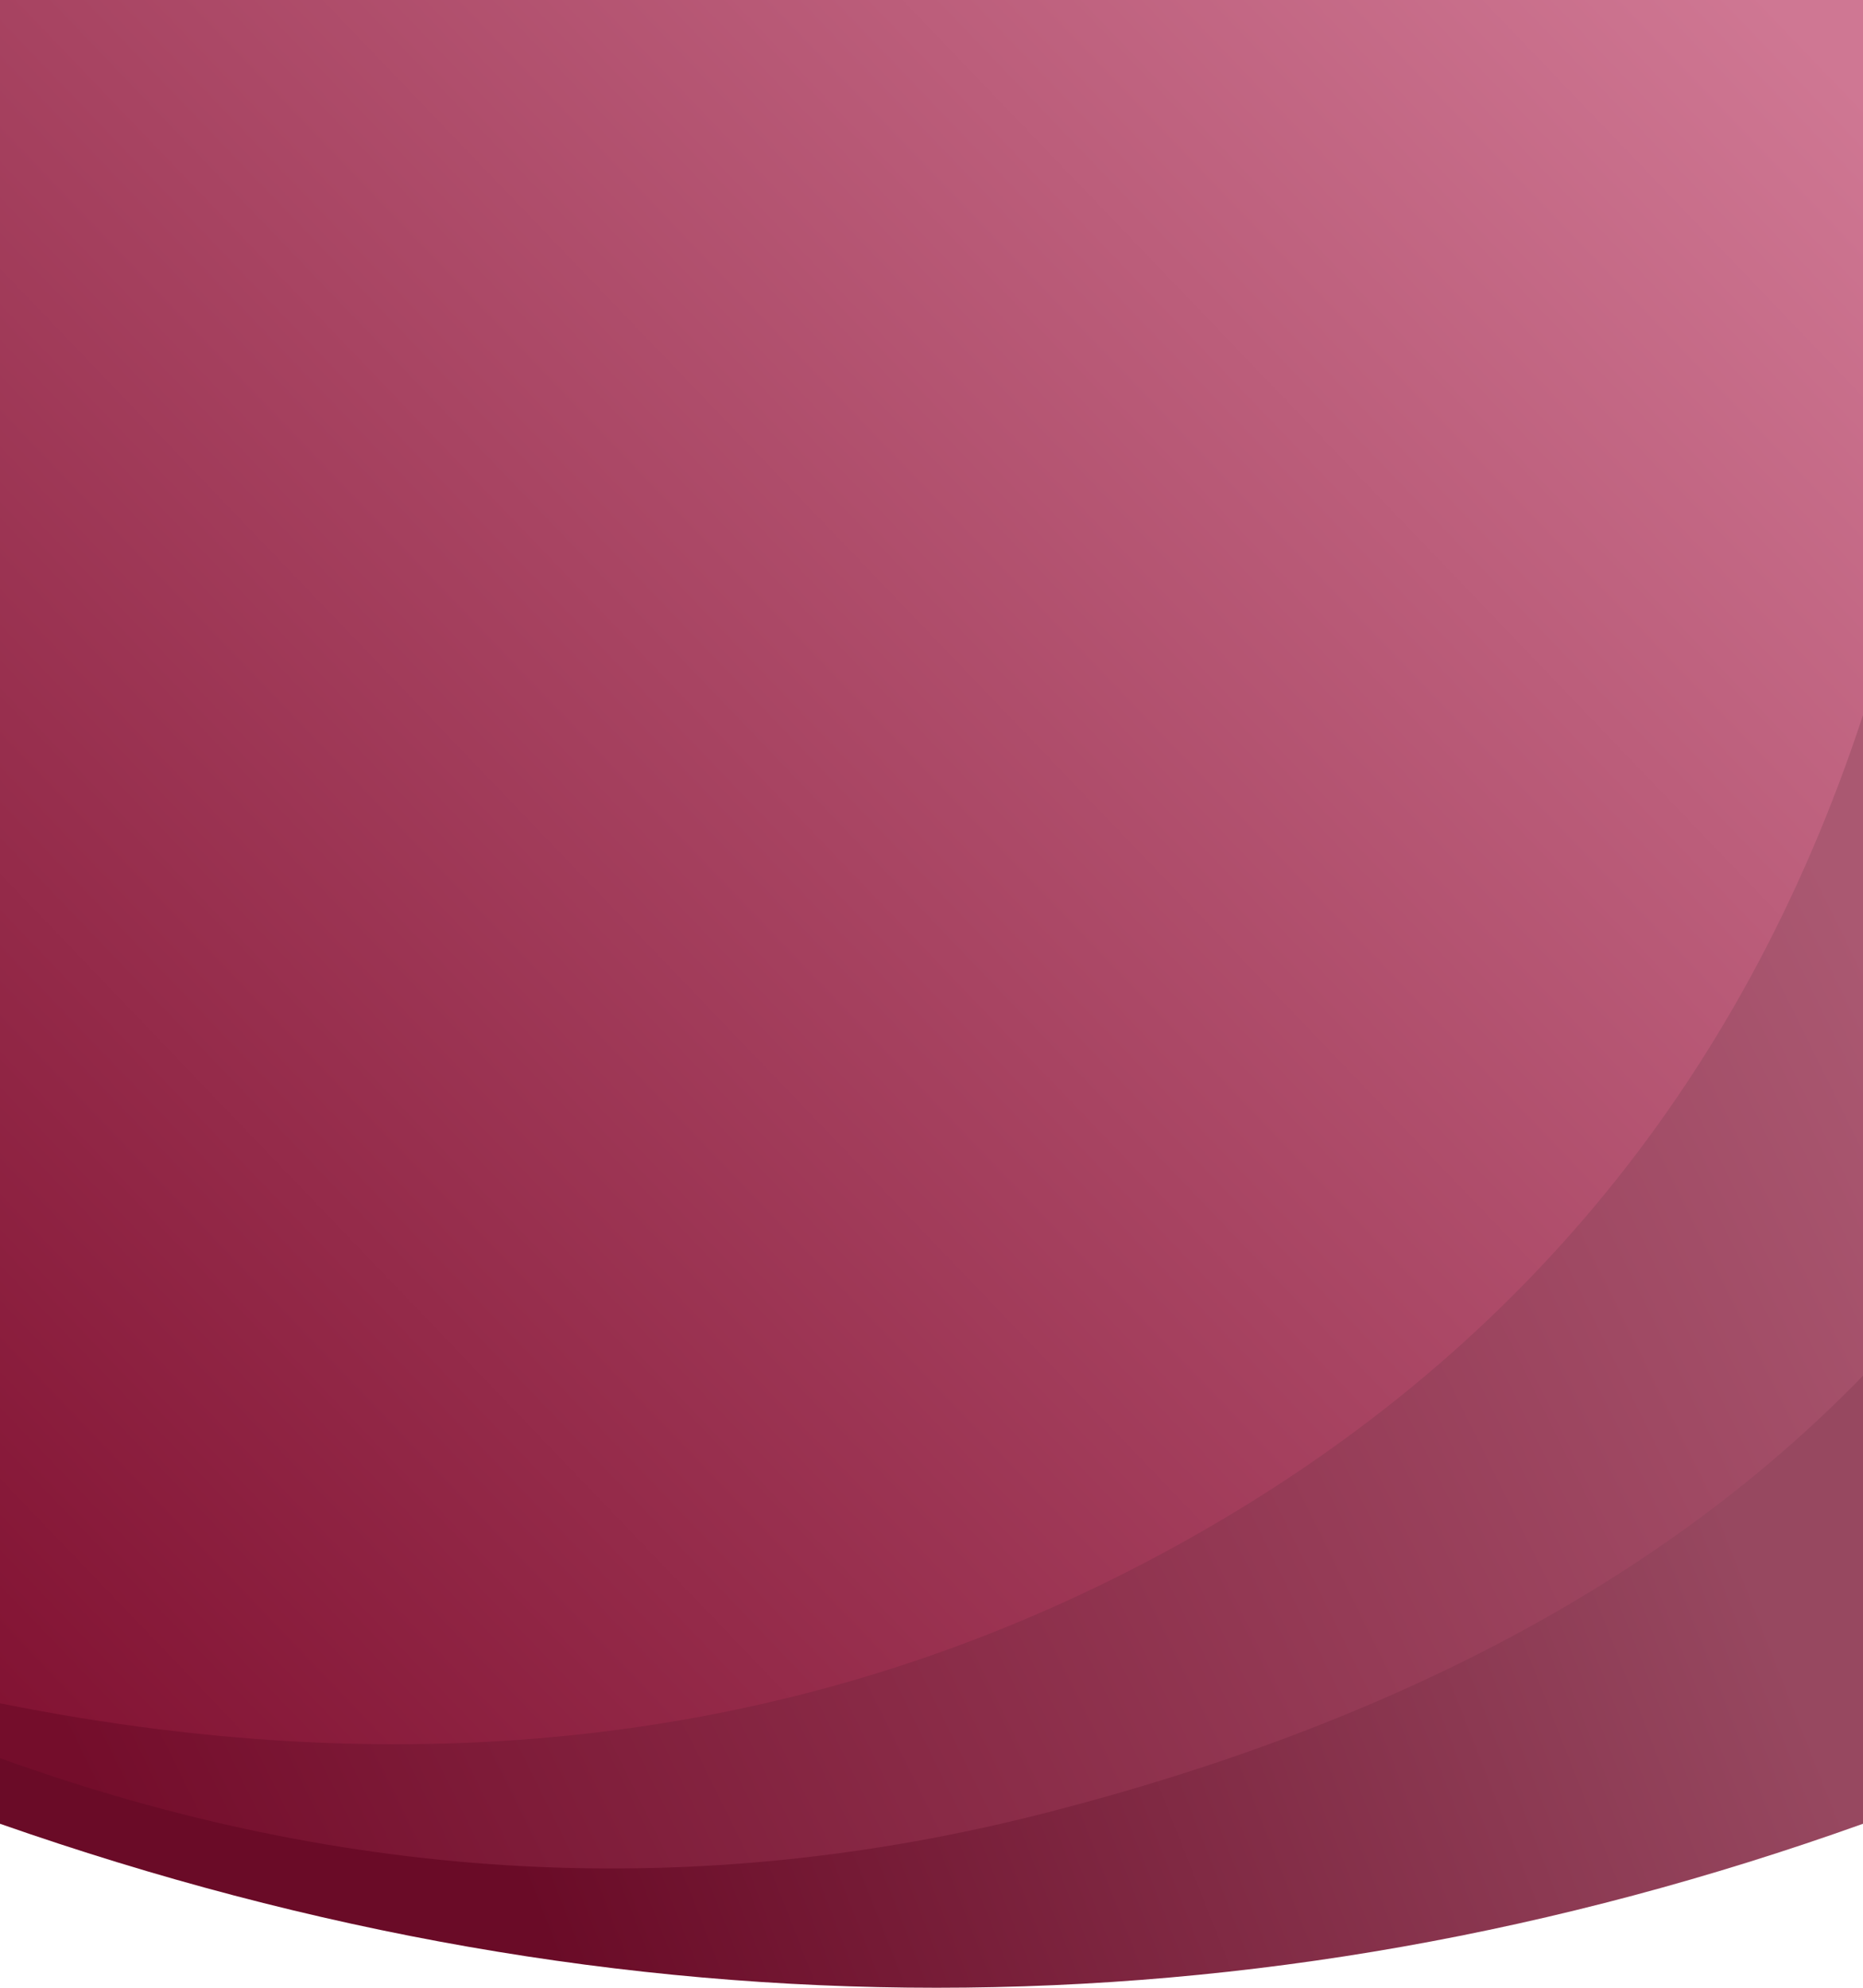 <?xml version="1.0" encoding="UTF-8"?>
<svg width="375px" height="400px" viewBox="0 0 375 400" version="1.1" xmlns="http://www.w3.org/2000/svg" xmlns:xlink="http://www.w3.org/1999/xlink">
    <!-- Generator: Sketch 63.1 (92452) - https://sketch.com -->
    <title>elite-mobile-medium-blob</title>
    <desc>Created with Sketch.</desc>
    <defs>
        <linearGradient x1="93.945%" y1="80.378%" x2="32.275%" y2="105.628%" id="linearGradient-1">
            <stop stop-color="#974860" offset="0%"></stop>
            <stop stop-color="#6A0B27" offset="100%"></stop>
        </linearGradient>
        <linearGradient x1="99.734%" y1="50%" x2="5.85%" y2="96.364%" id="linearGradient-2">
            <stop stop-color="#AA5871" offset="0%"></stop>
            <stop stop-color="#740D2B" offset="100%"></stop>
        </linearGradient>
        <linearGradient x1="100%" y1="6.195%" x2="0%" y2="98.528%" id="linearGradient-3">
            <stop stop-color="#CF7793" offset="0%"></stop>
            <stop stop-color="#811131" offset="100%"></stop>
        </linearGradient>
    </defs>
    <g id="Symbols" stroke="none" stroke-width="1" fill="none" fill-rule="evenodd">
        <g id="elite-mobile-medium-blob">
            <path d="M0,0 L375,0 L375,367 C313.493,389 251.327,400 188.503,400 C125.678,400 62.844,389 0,367 L0,0 Z" id="oval-3" fill="url(#linearGradient-1)"></path>
            <path d="M0,353.797 L0,2.55795385e-13 L375,2.55795385e-13 L375,276.841 C335.561,317.485 280.749,346.801 210.561,364.791 C140.374,382.781 70.187,379.116 0,353.797 Z" id="oval-2" fill="url(#linearGradient-2)"></path>
            <path d="M0,-1.13686838e-13 L375,-1.13686838e-13 L375,143.9 C350.267,219.181 303.142,275.475 233.623,312.783 C164.104,350.09 86.23,360.083 0,342.762 L0,-1.13686838e-13 Z" id="oval-1" fill="url(#linearGradient-3)"></path>
        </g>
    </g>
</svg>